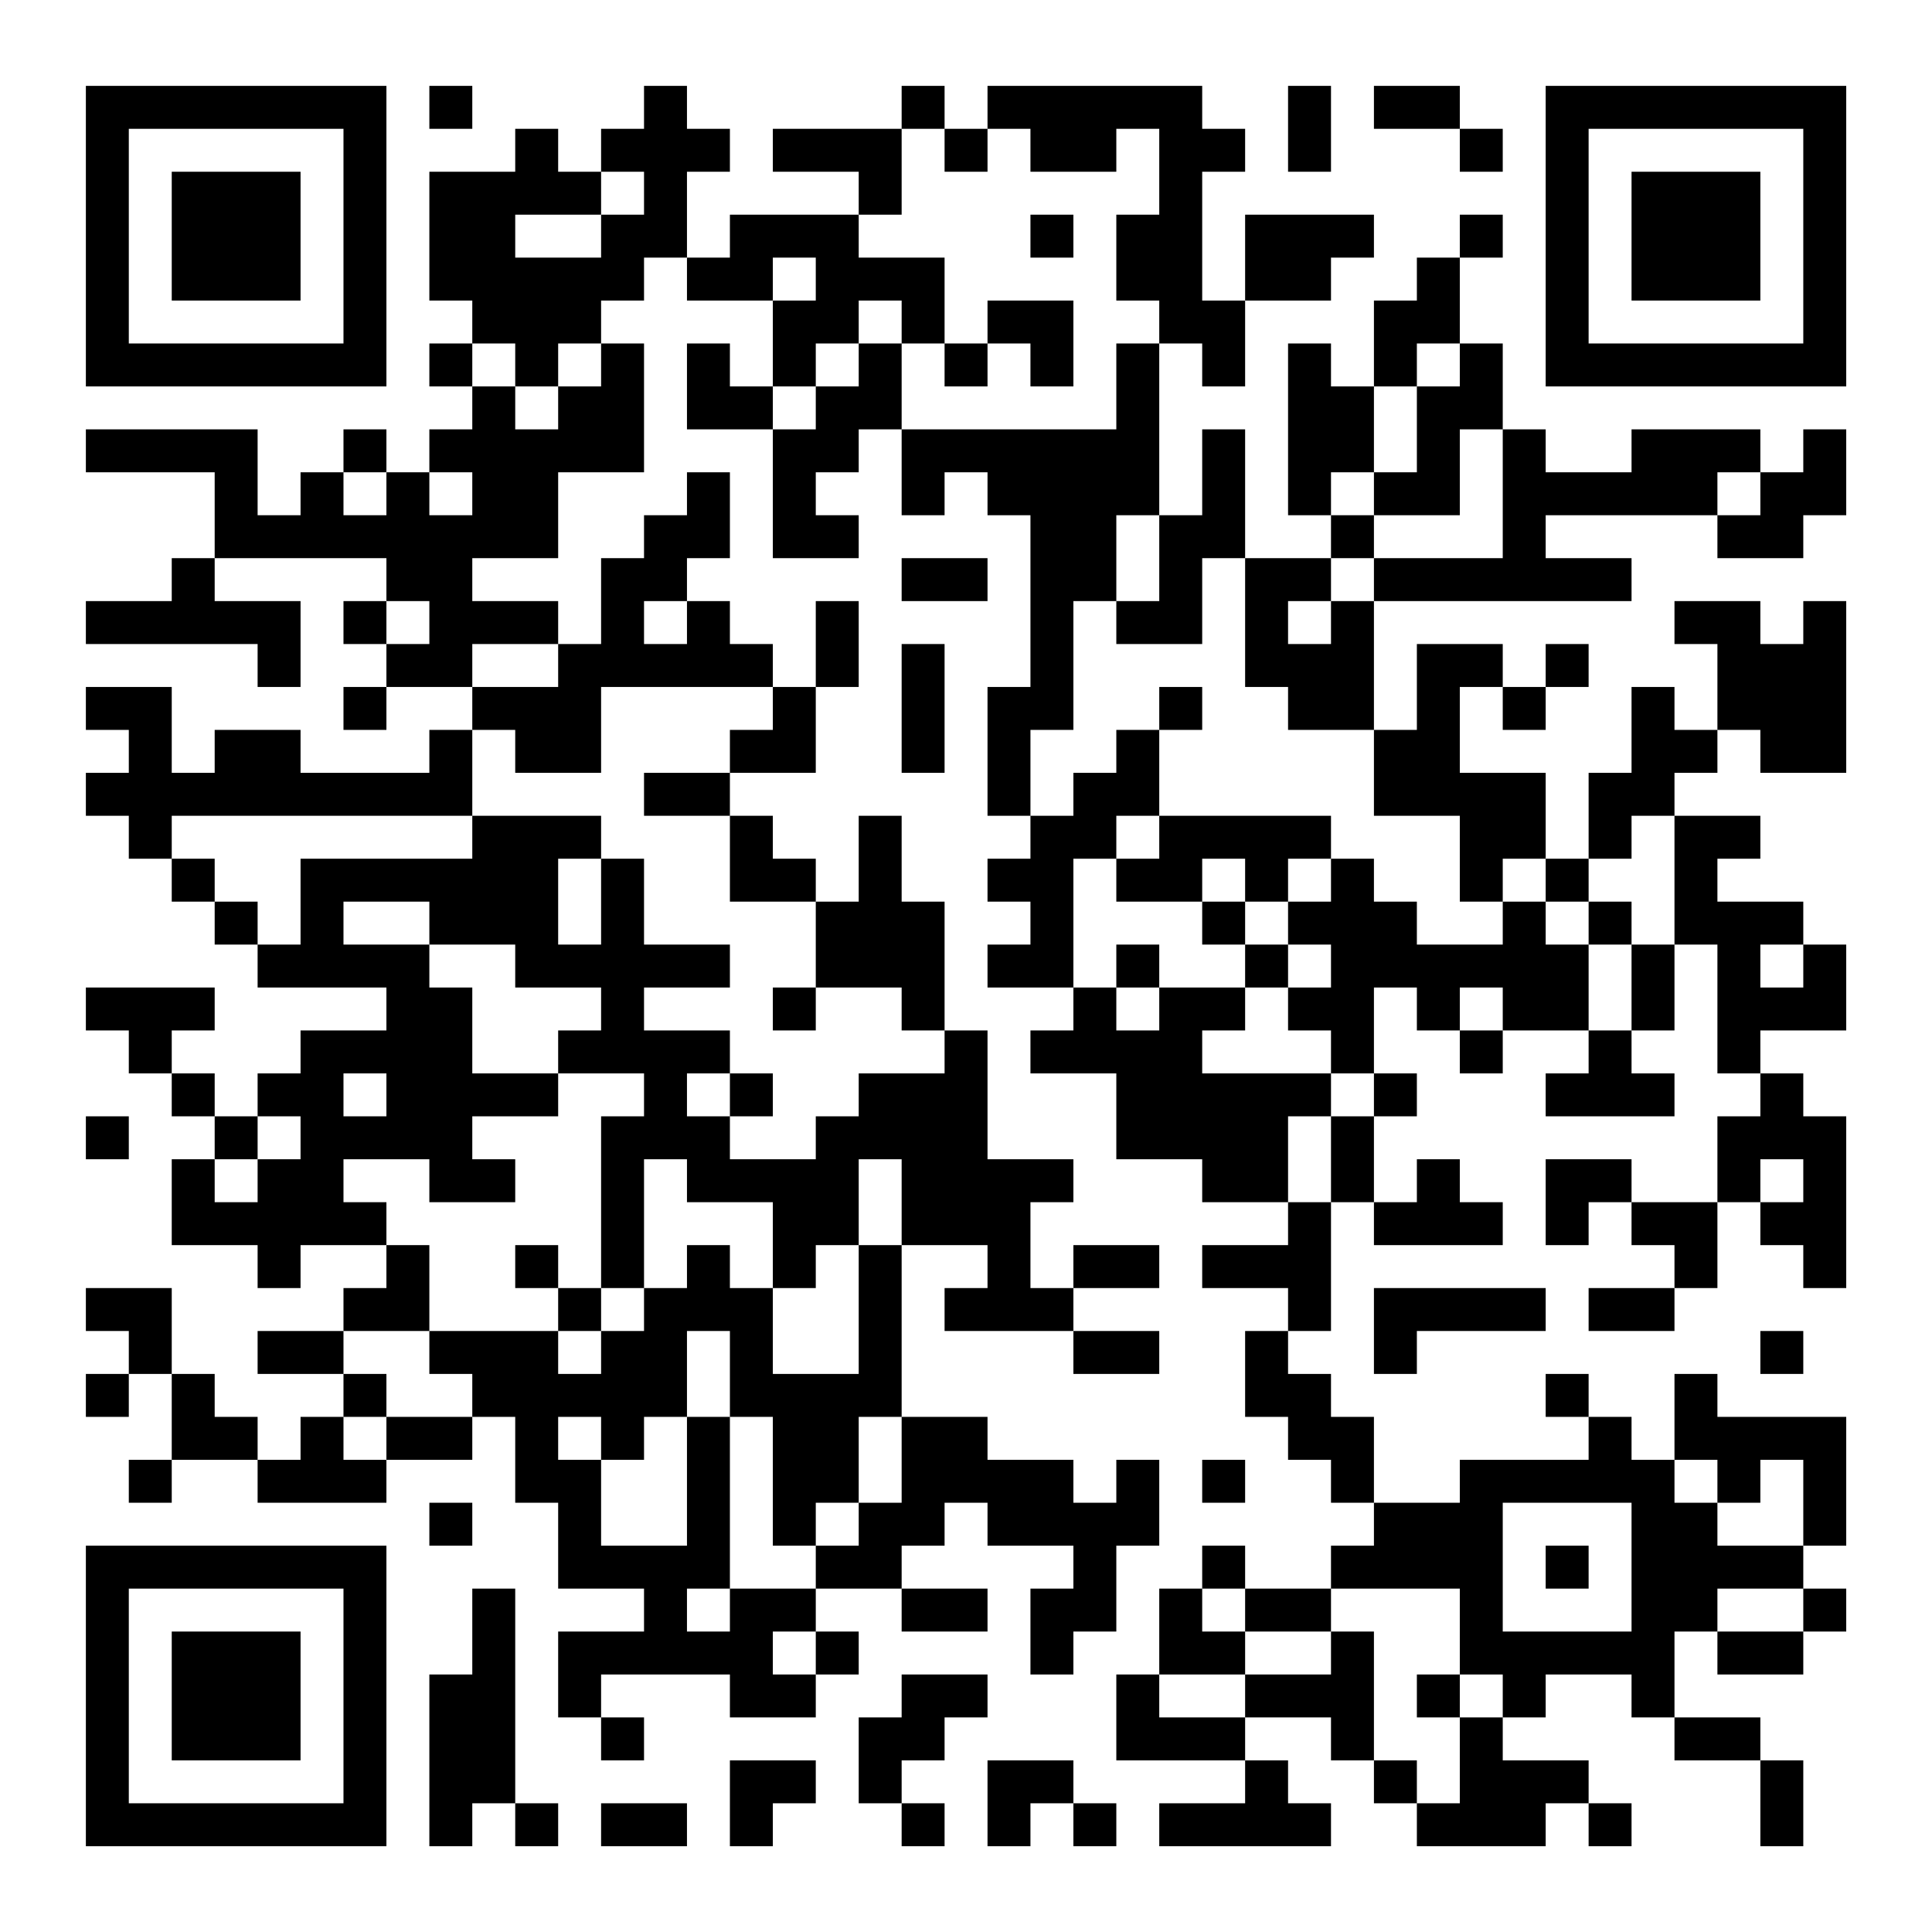 <?xml version="1.0" encoding="UTF-8"?>
<svg xmlns="http://www.w3.org/2000/svg" version="1.1" width="300" height="300" viewBox="0 0 300 300"><rect x="0" y="0" width="300" height="300" fill="#ffffff"/><g transform="scale(6.667)"><g transform="translate(2,2)"><path fill-rule="evenodd" d="M8 0L8 1L9 1L9 0ZM13 0L13 1L12 1L12 2L11 2L11 1L10 1L10 2L8 2L8 5L9 5L9 6L8 6L8 7L9 7L9 8L8 8L8 9L7 9L7 8L6 8L6 9L5 9L5 10L4 10L4 8L0 8L0 9L3 9L3 11L2 11L2 12L0 12L0 13L4 13L4 14L5 14L5 12L3 12L3 11L7 11L7 12L6 12L6 13L7 13L7 14L6 14L6 15L7 15L7 14L9 14L9 15L8 15L8 16L5 16L5 15L3 15L3 16L2 16L2 14L0 14L0 15L1 15L1 16L0 16L0 17L1 17L1 18L2 18L2 19L3 19L3 20L4 20L4 21L7 21L7 22L5 22L5 23L4 23L4 24L3 24L3 23L2 23L2 22L3 22L3 21L0 21L0 22L1 22L1 23L2 23L2 24L3 24L3 25L2 25L2 27L4 27L4 28L5 28L5 27L7 27L7 28L6 28L6 29L4 29L4 30L6 30L6 31L5 31L5 32L4 32L4 31L3 31L3 30L2 30L2 28L0 28L0 29L1 29L1 30L0 30L0 31L1 31L1 30L2 30L2 32L1 32L1 33L2 33L2 32L4 32L4 33L7 33L7 32L9 32L9 31L10 31L10 33L11 33L11 35L13 35L13 36L11 36L11 38L12 38L12 39L13 39L13 38L12 38L12 37L15 37L15 38L17 38L17 37L18 37L18 36L17 36L17 35L19 35L19 36L21 36L21 35L19 35L19 34L20 34L20 33L21 33L21 34L23 34L23 35L22 35L22 37L23 37L23 36L24 36L24 34L25 34L25 32L24 32L24 33L23 33L23 32L21 32L21 31L19 31L19 27L21 27L21 28L20 28L20 29L23 29L23 30L25 30L25 29L23 29L23 28L25 28L25 27L23 27L23 28L22 28L22 26L23 26L23 25L21 25L21 22L20 22L20 19L19 19L19 17L18 17L18 19L17 19L17 18L16 18L16 17L15 17L15 16L17 16L17 14L18 14L18 12L17 12L17 14L16 14L16 13L15 13L15 12L14 12L14 11L15 11L15 9L14 9L14 10L13 10L13 11L12 11L12 13L11 13L11 12L9 12L9 11L11 11L11 9L13 9L13 6L12 6L12 5L13 5L13 4L14 4L14 5L16 5L16 7L15 7L15 6L14 6L14 8L16 8L16 11L18 11L18 10L17 10L17 9L18 9L18 8L19 8L19 10L20 10L20 9L21 9L21 10L22 10L22 14L21 14L21 17L22 17L22 18L21 18L21 19L22 19L22 20L21 20L21 21L23 21L23 22L22 22L22 23L24 23L24 25L26 25L26 26L28 26L28 27L26 27L26 28L28 28L28 29L27 29L27 31L28 31L28 32L29 32L29 33L30 33L30 34L29 34L29 35L27 35L27 34L26 34L26 35L25 35L25 37L24 37L24 39L27 39L27 40L25 40L25 41L29 41L29 40L28 40L28 39L27 39L27 38L29 38L29 39L30 39L30 40L31 40L31 41L34 41L34 40L35 40L35 41L36 41L36 40L35 40L35 39L33 39L33 38L34 38L34 37L36 37L36 38L37 38L37 39L39 39L39 41L40 41L40 39L39 39L39 38L37 38L37 36L38 36L38 37L40 37L40 36L41 36L41 35L40 35L40 34L41 34L41 31L38 31L38 30L37 30L37 32L36 32L36 31L35 31L35 30L34 30L34 31L35 31L35 32L32 32L32 33L30 33L30 31L29 31L29 30L28 30L28 29L29 29L29 26L30 26L30 27L33 27L33 26L32 26L32 25L31 25L31 26L30 26L30 24L31 24L31 23L30 23L30 21L31 21L31 22L32 22L32 23L33 23L33 22L35 22L35 23L34 23L34 24L37 24L37 23L36 23L36 22L37 22L37 20L38 20L38 23L39 23L39 24L38 24L38 26L36 26L36 25L34 25L34 27L35 27L35 26L36 26L36 27L37 27L37 28L35 28L35 29L37 29L37 28L38 28L38 26L39 26L39 27L40 27L40 28L41 28L41 24L40 24L40 23L39 23L39 22L41 22L41 20L40 20L40 19L38 19L38 18L39 18L39 17L37 17L37 16L38 16L38 15L39 15L39 16L41 16L41 12L40 12L40 13L39 13L39 12L37 12L37 13L38 13L38 15L37 15L37 14L36 14L36 16L35 16L35 18L34 18L34 16L32 16L32 14L33 14L33 15L34 15L34 14L35 14L35 13L34 13L34 14L33 14L33 13L31 13L31 15L30 15L30 12L36 12L36 11L34 11L34 10L38 10L38 11L40 11L40 10L41 10L41 8L40 8L40 9L39 9L39 8L36 8L36 9L34 9L34 8L33 8L33 6L32 6L32 4L33 4L33 3L32 3L32 4L31 4L31 5L30 5L30 7L29 7L29 6L28 6L28 10L29 10L29 11L27 11L27 8L26 8L26 10L25 10L25 6L26 6L26 7L27 7L27 5L29 5L29 4L30 4L30 3L27 3L27 5L26 5L26 2L27 2L27 1L26 1L26 0L21 0L21 1L20 1L20 0L19 0L19 1L16 1L16 2L18 2L18 3L15 3L15 4L14 4L14 2L15 2L15 1L14 1L14 0ZM28 0L28 2L29 2L29 0ZM30 0L30 1L32 1L32 2L33 2L33 1L32 1L32 0ZM19 1L19 3L18 3L18 4L20 4L20 6L19 6L19 5L18 5L18 6L17 6L17 7L16 7L16 8L17 8L17 7L18 7L18 6L19 6L19 8L24 8L24 6L25 6L25 5L24 5L24 3L25 3L25 1L24 1L24 2L22 2L22 1L21 1L21 2L20 2L20 1ZM12 2L12 3L10 3L10 4L12 4L12 3L13 3L13 2ZM22 3L22 4L23 4L23 3ZM16 4L16 5L17 5L17 4ZM21 5L21 6L20 6L20 7L21 7L21 6L22 6L22 7L23 7L23 5ZM9 6L9 7L10 7L10 8L11 8L11 7L12 7L12 6L11 6L11 7L10 7L10 6ZM31 6L31 7L30 7L30 9L29 9L29 10L30 10L30 11L29 11L29 12L28 12L28 13L29 13L29 12L30 12L30 11L33 11L33 8L32 8L32 10L30 10L30 9L31 9L31 7L32 7L32 6ZM6 9L6 10L7 10L7 9ZM8 9L8 10L9 10L9 9ZM38 9L38 10L39 10L39 9ZM24 10L24 12L23 12L23 15L22 15L22 17L23 17L23 16L24 16L24 15L25 15L25 17L24 17L24 18L23 18L23 21L24 21L24 22L25 22L25 21L27 21L27 22L26 22L26 23L29 23L29 24L28 24L28 26L29 26L29 24L30 24L30 23L29 23L29 22L28 22L28 21L29 21L29 20L28 20L28 19L29 19L29 18L30 18L30 19L31 19L31 20L33 20L33 19L34 19L34 20L35 20L35 22L36 22L36 20L37 20L37 17L36 17L36 18L35 18L35 19L34 19L34 18L33 18L33 19L32 19L32 17L30 17L30 15L28 15L28 14L27 14L27 11L26 11L26 13L24 13L24 12L25 12L25 10ZM19 11L19 12L21 12L21 11ZM7 12L7 13L8 13L8 12ZM13 12L13 13L14 13L14 12ZM9 13L9 14L11 14L11 13ZM19 13L19 16L20 16L20 13ZM12 14L12 16L10 16L10 15L9 15L9 17L2 17L2 18L3 18L3 19L4 19L4 20L5 20L5 18L9 18L9 17L12 17L12 18L11 18L11 20L12 20L12 18L13 18L13 20L15 20L15 21L13 21L13 22L15 22L15 23L14 23L14 24L15 24L15 25L17 25L17 24L18 24L18 23L20 23L20 22L19 22L19 21L17 21L17 19L15 19L15 17L13 17L13 16L15 16L15 15L16 15L16 14ZM25 14L25 15L26 15L26 14ZM25 17L25 18L24 18L24 19L26 19L26 20L27 20L27 21L28 21L28 20L27 20L27 19L28 19L28 18L29 18L29 17ZM26 18L26 19L27 19L27 18ZM6 19L6 20L8 20L8 21L9 21L9 23L11 23L11 24L9 24L9 25L10 25L10 26L8 26L8 25L6 25L6 26L7 26L7 27L8 27L8 29L6 29L6 30L7 30L7 31L6 31L6 32L7 32L7 31L9 31L9 30L8 30L8 29L11 29L11 30L12 30L12 29L13 29L13 28L14 28L14 27L15 27L15 28L16 28L16 30L18 30L18 27L19 27L19 25L18 25L18 27L17 27L17 28L16 28L16 26L14 26L14 25L13 25L13 28L12 28L12 24L13 24L13 23L11 23L11 22L12 22L12 21L10 21L10 20L8 20L8 19ZM35 19L35 20L36 20L36 19ZM24 20L24 21L25 21L25 20ZM39 20L39 21L40 21L40 20ZM16 21L16 22L17 22L17 21ZM32 21L32 22L33 22L33 21ZM6 23L6 24L7 24L7 23ZM15 23L15 24L16 24L16 23ZM0 24L0 25L1 25L1 24ZM4 24L4 25L3 25L3 26L4 26L4 25L5 25L5 24ZM39 25L39 26L40 26L40 25ZM10 27L10 28L11 28L11 29L12 29L12 28L11 28L11 27ZM30 28L30 30L31 30L31 29L34 29L34 28ZM14 29L14 31L13 31L13 32L12 32L12 31L11 31L11 32L12 32L12 34L14 34L14 31L15 31L15 35L14 35L14 36L15 36L15 35L17 35L17 34L18 34L18 33L19 33L19 31L18 31L18 33L17 33L17 34L16 34L16 31L15 31L15 29ZM39 29L39 30L40 30L40 29ZM26 32L26 33L27 33L27 32ZM37 32L37 33L38 33L38 34L40 34L40 32L39 32L39 33L38 33L38 32ZM8 33L8 34L9 34L9 33ZM33 33L33 36L36 36L36 33ZM34 34L34 35L35 35L35 34ZM9 35L9 37L8 37L8 41L9 41L9 40L10 40L10 41L11 41L11 40L10 40L10 35ZM26 35L26 36L27 36L27 37L25 37L25 38L27 38L27 37L29 37L29 36L30 36L30 39L31 39L31 40L32 40L32 38L33 38L33 37L32 37L32 35L29 35L29 36L27 36L27 35ZM38 35L38 36L40 36L40 35ZM16 36L16 37L17 37L17 36ZM19 37L19 38L18 38L18 40L19 40L19 41L20 41L20 40L19 40L19 39L20 39L20 38L21 38L21 37ZM31 37L31 38L32 38L32 37ZM15 39L15 41L16 41L16 40L17 40L17 39ZM21 39L21 41L22 41L22 40L23 40L23 41L24 41L24 40L23 40L23 39ZM12 40L12 41L14 41L14 40ZM0 0L0 7L7 7L7 0ZM1 1L1 6L6 6L6 1ZM2 2L2 5L5 5L5 2ZM34 0L34 7L41 7L41 0ZM35 1L35 6L40 6L40 1ZM36 2L36 5L39 5L39 2ZM0 34L0 41L7 41L7 34ZM1 35L1 40L6 40L6 35ZM2 36L2 39L5 39L5 36Z" fill="#000000"/></g></g></svg>
